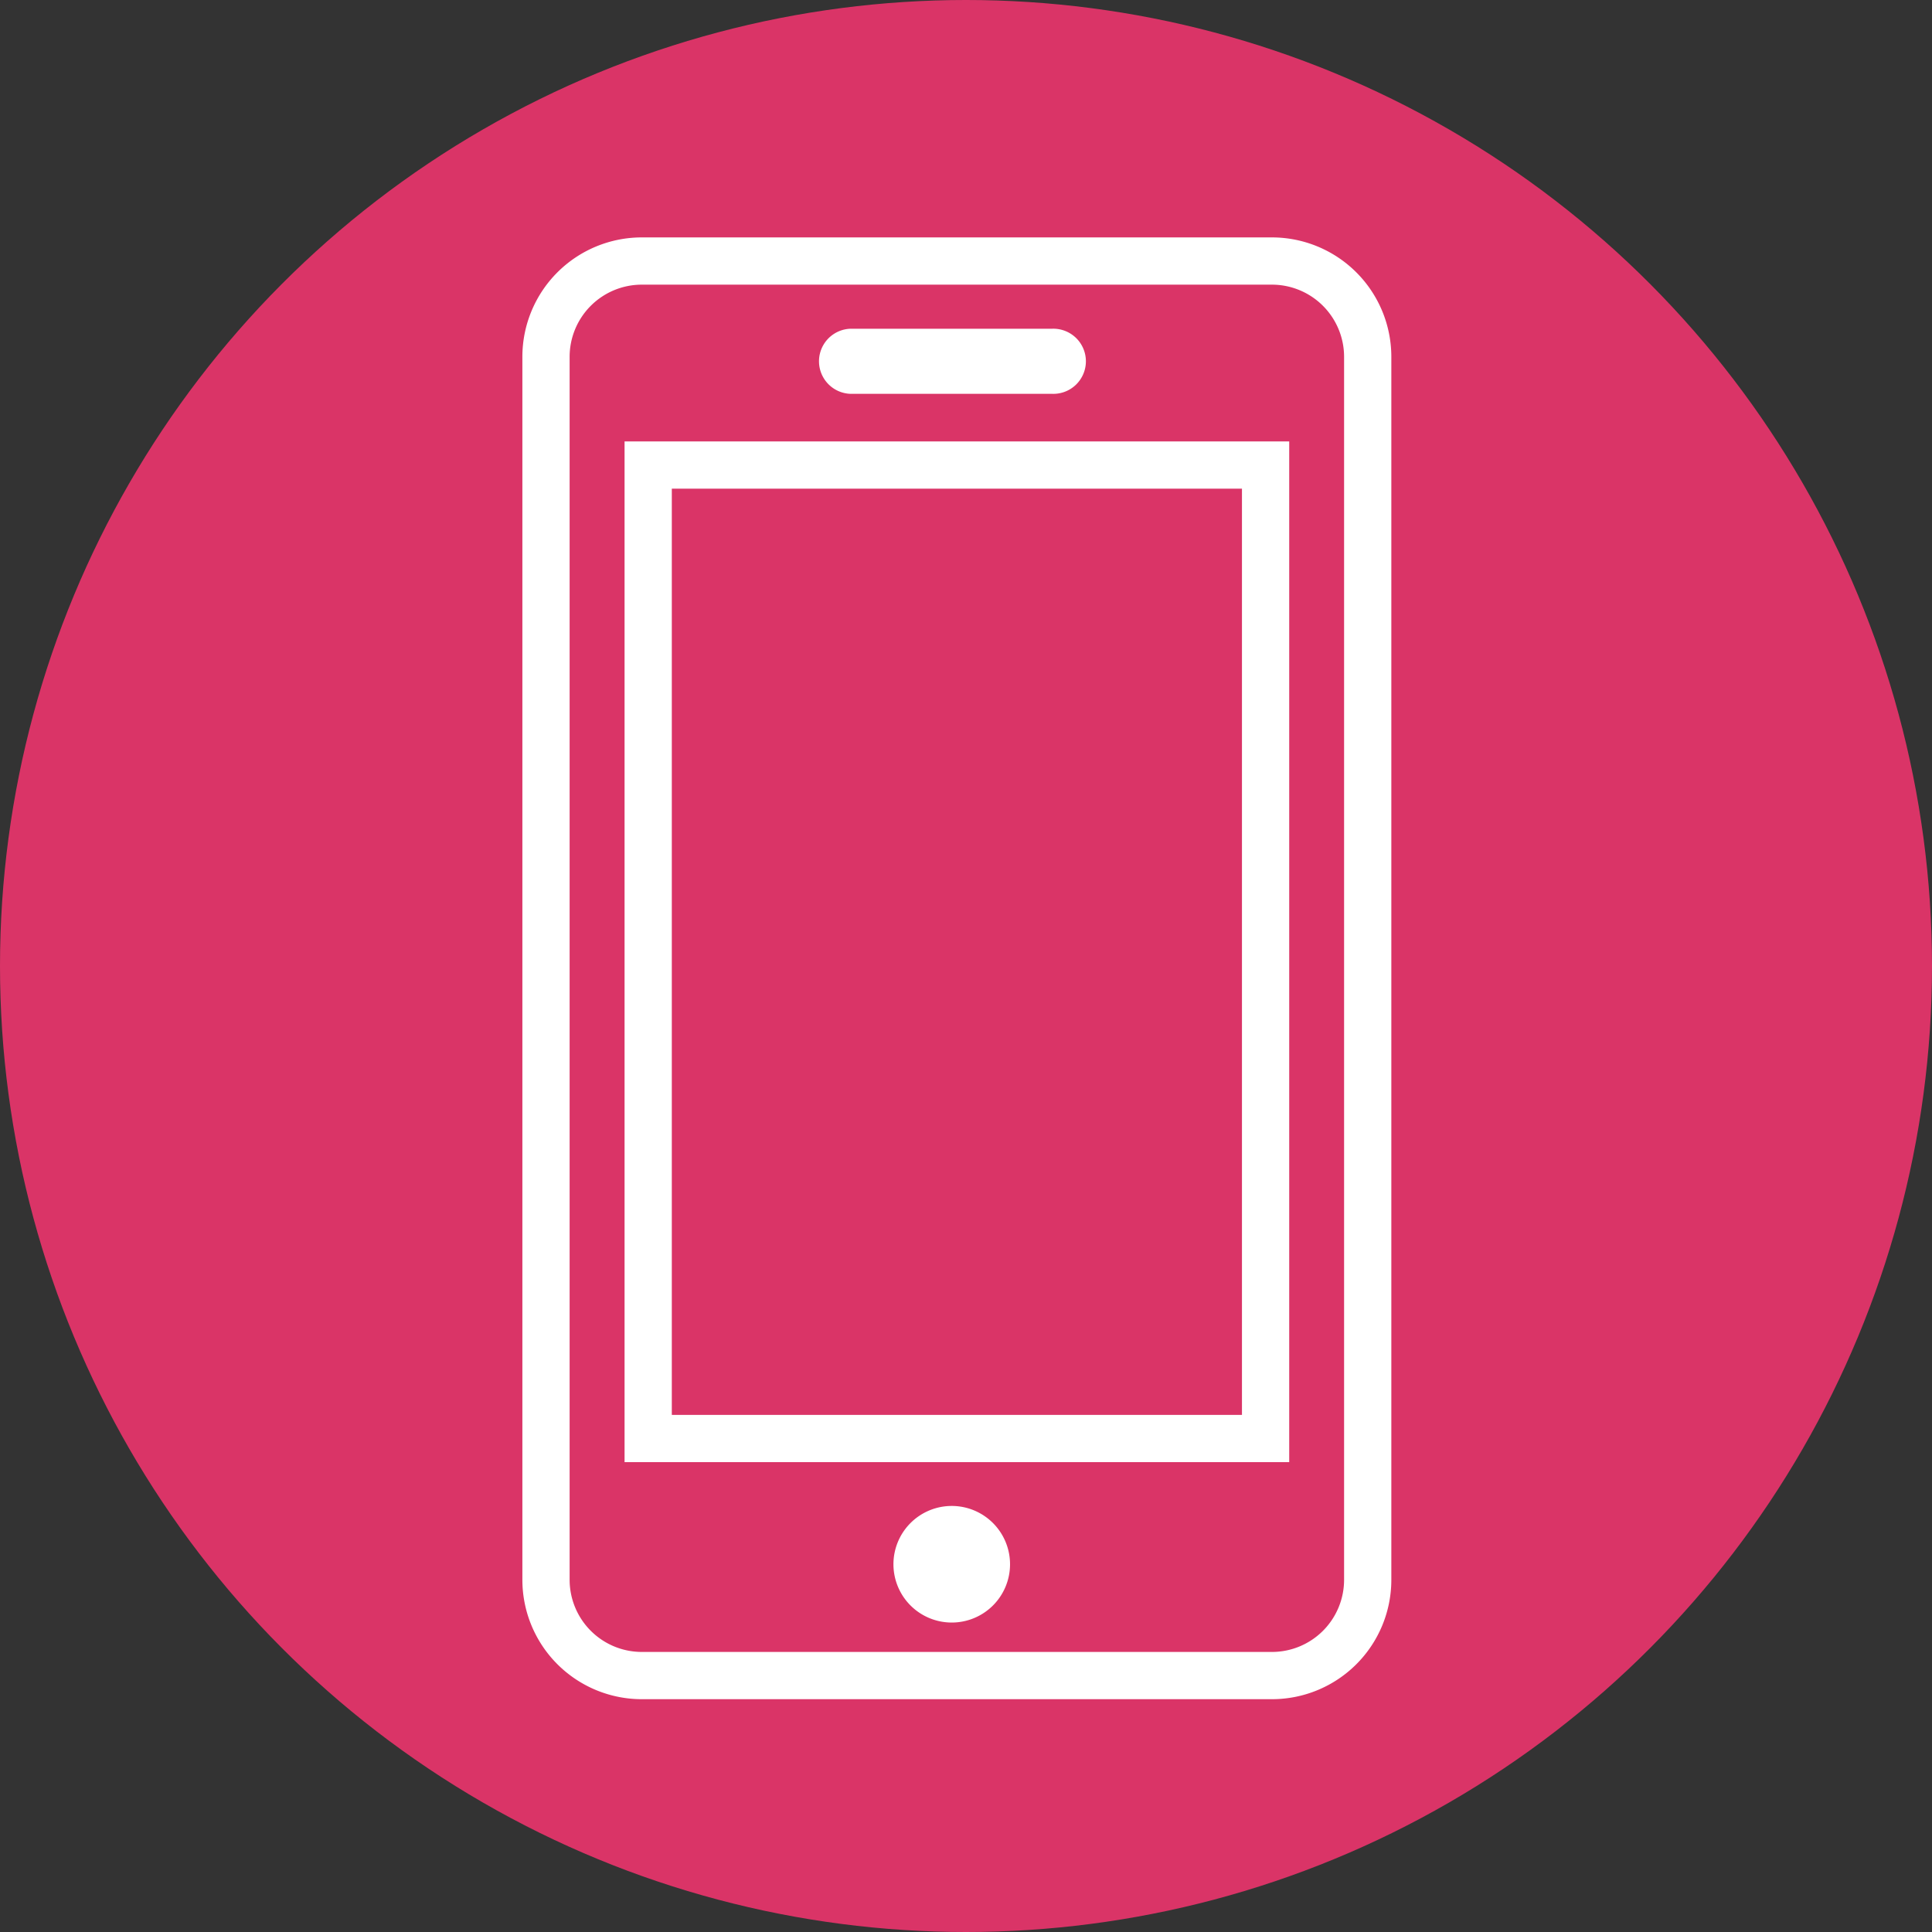 <svg xmlns="http://www.w3.org/2000/svg" width="92" height="92" viewBox="0 0 92 92">
  <rect x="0" y="0" width="92" height="92" fill="#333333" stroke="none"/>
  <g id="learn--mobile_icon" transform="translate(18.666 12.43)">
    <circle id="Ellipse_332" data-name="Ellipse 332" cx="46" cy="46" r="46" transform="translate(-18.666 -12.43)" fill="#da3467"/>
    <g id="Group_2268" data-name="Group 2268" transform="translate(7.334)">
      <path id="Path_574" data-name="Path 574" d="M41.914,0H11.883A4.563,4.563,0,0,0,7.334,4.549V62.807a4.564,4.564,0,0,0,4.549,4.552H41.914a4.561,4.561,0,0,0,4.549-4.549V4.549A4.563,4.563,0,0,0,41.914,0ZM41.6,56.07H12.2V9.714H41.6Z" transform="translate(-7.334)" fill="none" stroke="#fff" stroke-miterlimit="10" stroke-width="2.25"/>
    </g>
    <path id="Path_575" data-name="Path 575" d="M24.74,57.615a2.276,2.276,0,1,1,2.275-2.277A2.275,2.275,0,0,1,24.74,57.615Z" transform="translate(1.916 6.719)" fill="#fff" stroke="#fff" stroke-width="1"/>
    <path id="Path_576" data-name="Path 576" d="M20.282,3.749h9.607a.551.551,0,1,1,0,1.1H20.282a.551.551,0,0,1,0-1.1Z" transform="translate(1.57 0.475)" fill="#fff" stroke="#fff" stroke-miterlimit="10" stroke-width="2"/>
  </g>
</svg>
